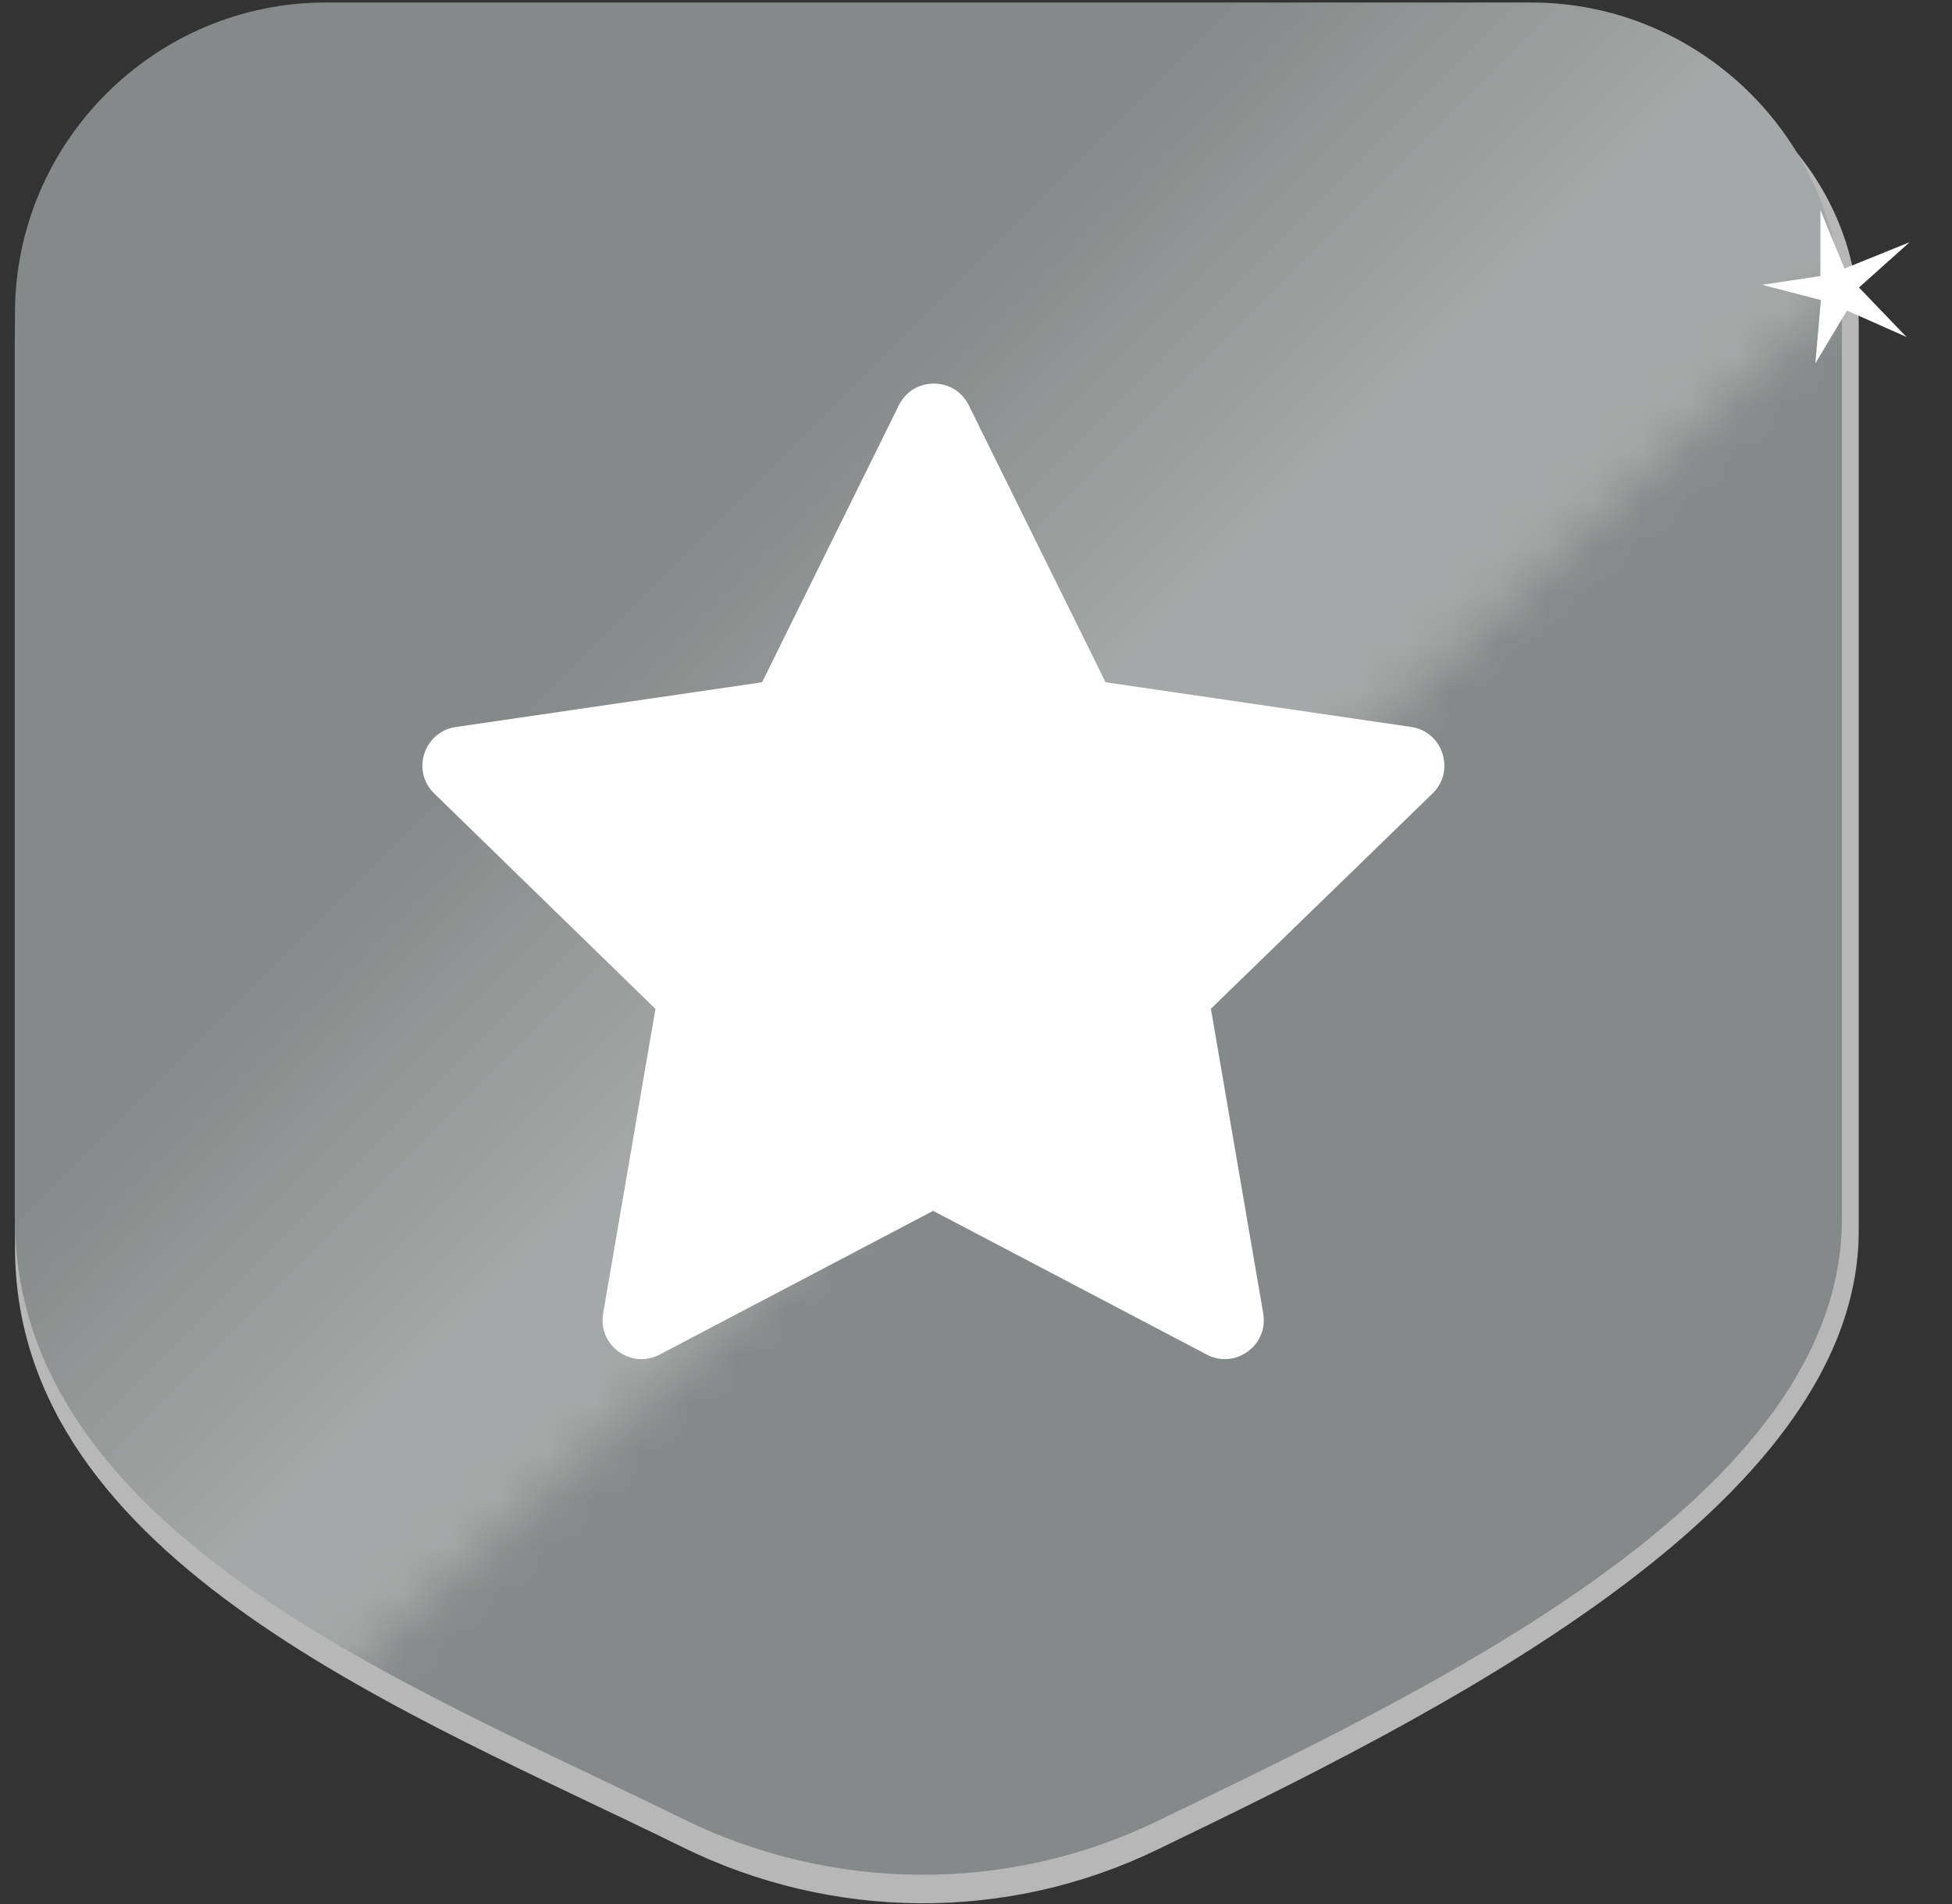 <svg width="41" height="40" viewBox="0 0 41 40" fill="none" xmlns="http://www.w3.org/2000/svg">
<rect x="0" y="0" width="41" height="40" fill="#333333" stroke="none"/>
<path d="M24.3 38.861C21.147 40.385 17.469 40.351 14.328 38.802C8.694 36.024 0.315 32.821 0.315 26.209V7.176C0.315 3.588 3.251 0.651 6.839 0.651H32.162C35.751 0.651 39.041 3.233 39.041 6.823V25.856C39.041 31.69 30.035 36.09 24.299 38.862L24.3 38.861Z" fill="#B7B7B7"/>
<path d="M24.3 38.262C21.147 39.786 17.469 39.752 14.328 38.204C8.694 35.426 0.315 32.223 0.315 25.61V6.577C0.315 2.989 3.251 0.053 6.839 0.053H32.162C35.751 0.053 38.687 2.989 38.687 6.577V25.61C38.687 31.445 30.033 35.49 24.299 38.262H24.3Z" fill="#868989"/>
<path d="M30.089 16.67L25.434 21.192L26.533 27.593C26.647 28.263 25.945 28.773 25.345 28.456L19.6 25.438L13.859 28.455C13.257 28.776 12.552 28.263 12.668 27.596L13.767 21.195L9.121 16.67C8.634 16.197 8.902 15.377 9.569 15.274L16.007 14.333L18.88 8.514C19.181 7.906 20.048 7.906 20.348 8.514L23.222 14.333L29.636 15.271C30.307 15.365 30.577 16.197 30.089 16.67Z" fill="white"/>
<mask id="mask0_24106_5276" style="mask-type:luminance" maskUnits="userSpaceOnUse" x="-12" y="-16" width="56" height="55">
<path d="M43.352 1.869L3.633 38.548L-11.876 16.331L9.293 -15.317L43.352 1.869Z" fill="white"/>
</mask>
<g mask="url(#mask0_24106_5276)">
<path opacity="0.26" d="M24.3 38.262C21.147 39.786 17.469 39.752 14.328 38.204C8.694 35.426 0.315 32.223 0.315 25.61V6.577C0.315 2.989 3.251 0.053 6.839 0.053H32.162C35.751 0.053 38.687 2.989 38.687 6.577V25.61C38.687 31.445 30.033 35.49 24.299 38.262H24.3Z" fill="url(#paint0_linear_24106_5276)"/>
</g>
<path d="M40.044 7.079L38.794 6.524L38.13 7.633L38.246 6.304L37.012 5.983L38.236 5.799V4.411L38.741 5.642L40.11 5.088L39.046 6.04L40.044 7.079Z" fill="white"/>
<defs>
<linearGradient id="paint0_linear_24106_5276" x1="31.717" y1="28.571" x2="0.265" y2="-2.881" gradientUnits="userSpaceOnUse">
<stop offset="0.36" stop-color="white"/>
<stop offset="0.55" stop-color="white" stop-opacity="0"/>
</linearGradient>
</defs>
</svg>
